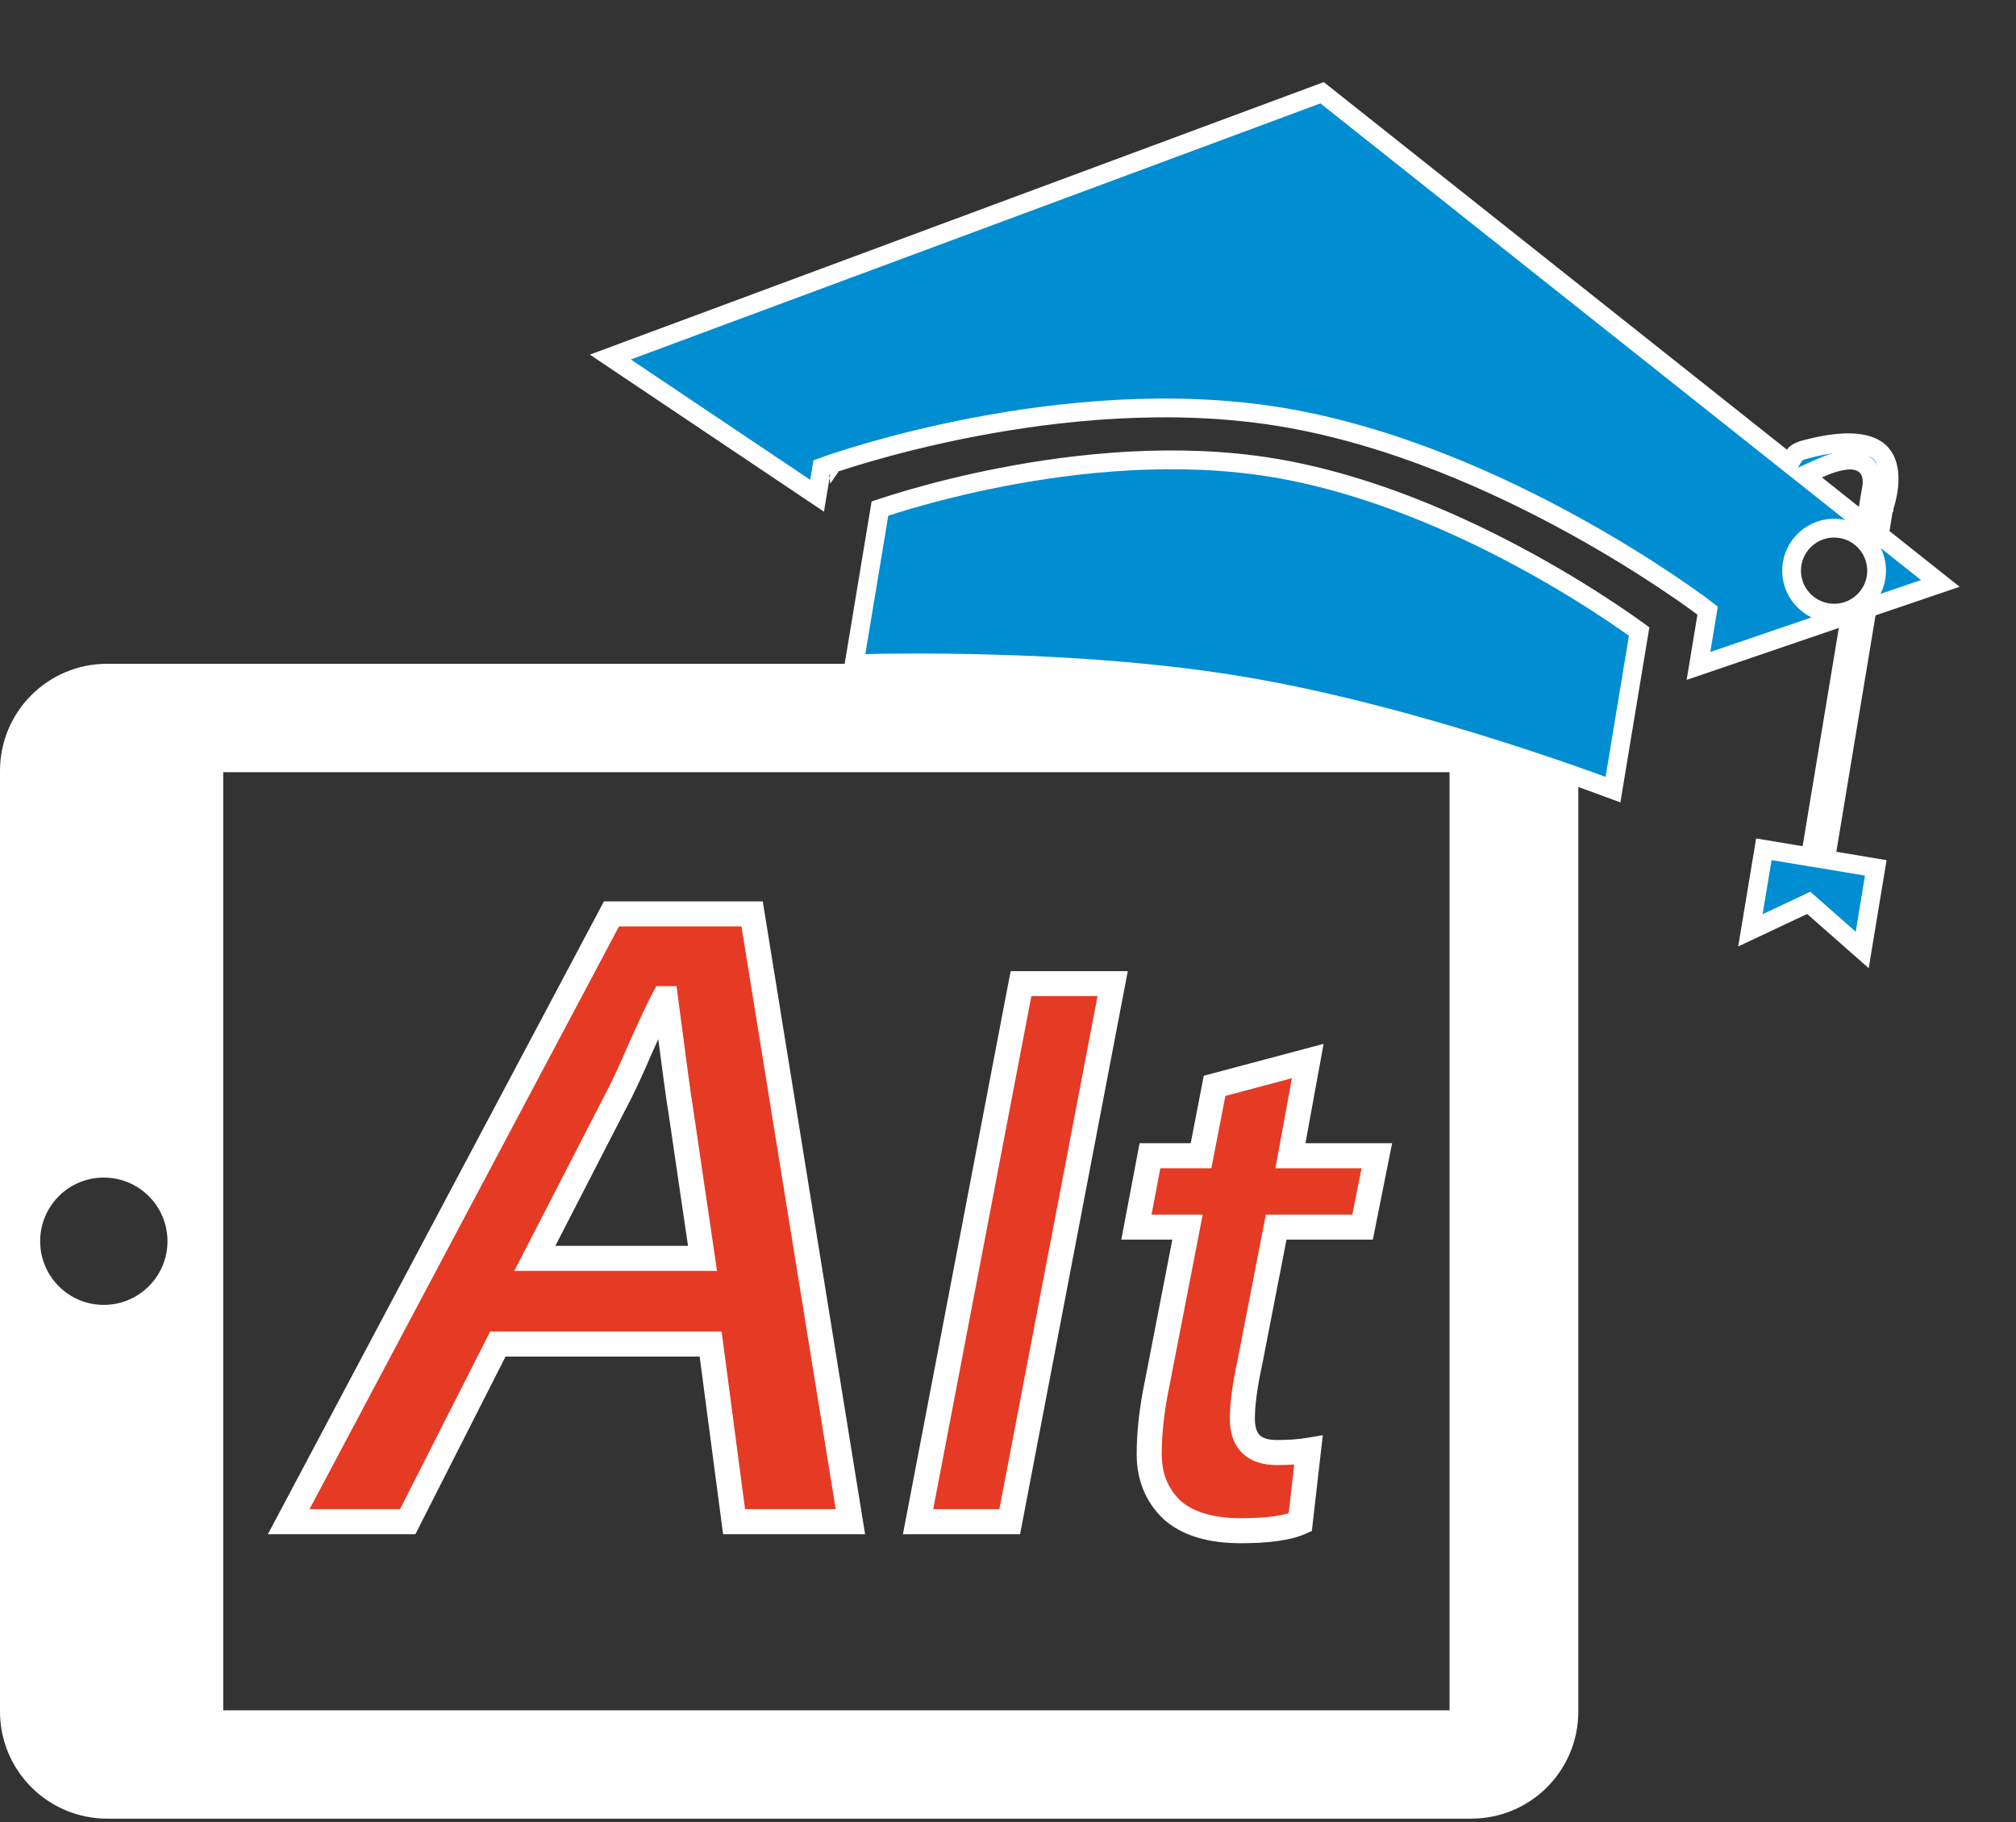 <svg width="322" height="291" viewBox="0 0 322 291" fill="none" xmlns="http://www.w3.org/2000/svg">
<rect x="0" y="0" width="322" height="291" fill="#333333" stroke="none"/>
<path d="M252.093 273.323L252.093 123.093C252.093 113.623 244.433 106 234.97 106L17.116 106C7.683 106 -1.49858e-05 113.623 -1.49858e-05 123.093L-1.49858e-05 273.323C-1.49858e-05 282.763 7.675 290.424 17.116 290.424L234.97 290.424C244.433 290.439 252.093 282.771 252.093 273.323ZM6.415 198.216C6.415 192.594 10.96 188.049 16.574 188.049C22.195 188.049 26.749 192.594 26.749 198.216C26.749 203.822 22.195 208.383 16.574 208.383C10.96 208.383 6.415 203.822 6.415 198.216ZM35.655 273.123L35.655 123.309L231.522 123.309L231.522 273.123H35.655V273.123Z" fill="white"/>
<path d="M113.504 214.632H79.52L65.12 243H46.112L97.664 145.944H120.128L135.824 243H117.248L113.504 214.632ZM85.424 200.952H112.208L108.608 176.472C108.512 176.184 107.744 170.52 106.304 159.48H106.016C105.44 160.536 104.24 163.08 102.416 167.112C100.688 171.144 99.248 174.216 98.096 176.328L85.424 200.952ZM161.276 243H146.636L163.076 157.08H177.716L161.276 243ZM193.993 173.4L208.873 169.44L206.113 184.56H219.913L217.633 195.96H203.833L199.633 217.56C198.833 221.24 198.433 224.24 198.433 226.56C198.433 230.16 200.273 231.96 203.953 231.96C205.873 231.96 207.553 231.84 208.993 231.6L207.673 243.12C205.673 244 202.513 244.44 198.193 244.44C193.313 244.44 189.633 243.32 187.153 241.08C184.753 238.76 183.553 235.8 183.553 232.2C183.553 228.68 183.993 224.84 184.873 220.68L189.673 195.96H181.513L183.673 184.56H191.833L193.993 173.4Z" fill="#E53A24"/>
<path d="M113.504 214.632L115.487 214.37L115.257 212.632H113.504V214.632ZM79.52 214.632V212.632H78.292L77.737 213.727L79.52 214.632ZM65.12 243V245H66.348L66.903 243.905L65.12 243ZM46.112 243L44.346 242.062L42.785 245H46.112V243ZM97.664 145.944V143.944H96.462L95.898 145.006L97.664 145.944ZM120.128 145.944L122.102 145.625L121.831 143.944H120.128V145.944ZM135.824 243V245H138.173L137.798 242.681L135.824 243ZM117.248 243L115.265 243.262L115.495 245H117.248V243ZM85.424 200.952L83.646 200.037L82.145 202.952H85.424V200.952ZM112.208 200.952V202.952H114.524L114.187 200.661L112.208 200.952ZM108.608 176.472L110.587 176.181L110.561 176.007L110.505 175.84L108.608 176.472ZM106.304 159.48L108.287 159.221L108.06 157.48H106.304V159.48ZM106.016 159.48V157.48H104.829L104.26 158.522L106.016 159.48ZM102.416 167.112L100.594 166.288L100.586 166.306L100.578 166.324L102.416 167.112ZM98.096 176.328L96.34 175.37L96.329 175.391L96.318 175.413L98.096 176.328ZM113.504 212.632H79.52V216.632H113.504V212.632ZM77.737 213.727L63.337 242.095L66.903 243.905L81.303 215.537L77.737 213.727ZM65.12 241H46.112V245H65.12V241ZM47.878 243.938L99.43 146.882L95.898 145.006L44.346 242.062L47.878 243.938ZM97.664 147.944H120.128V143.944H97.664V147.944ZM118.154 146.263L133.85 243.319L137.798 242.681L122.102 145.625L118.154 146.263ZM135.824 241H117.248V245H135.824V241ZM119.231 242.738L115.487 214.37L111.521 214.894L115.265 243.262L119.231 242.738ZM85.424 202.952H112.208V198.952H85.424V202.952ZM114.187 200.661L110.587 176.181L106.629 176.763L110.229 201.243L114.187 200.661ZM110.505 175.84C110.55 175.975 110.565 176.076 110.548 175.986C110.541 175.95 110.53 175.888 110.515 175.793C110.484 175.605 110.443 175.329 110.389 174.961C110.283 174.226 110.134 173.154 109.942 171.739C109.559 168.912 109.007 164.74 108.287 159.221L104.321 159.739C105.041 165.26 105.593 169.44 105.978 172.277C106.17 173.694 106.321 174.782 106.431 175.535C106.485 175.911 106.531 176.211 106.566 176.431C106.584 176.54 106.601 176.64 106.616 176.724C106.622 176.754 106.654 176.933 106.711 177.104L110.505 175.84ZM106.304 157.48H106.016V161.48H106.304V157.48ZM104.26 158.522C103.641 159.658 102.408 162.277 100.594 166.288L104.238 167.936C106.072 163.883 107.239 161.414 107.772 160.438L104.26 158.522ZM100.578 166.324C98.858 170.337 97.447 173.341 96.34 175.37L99.852 177.286C101.049 175.091 102.518 171.951 104.254 167.9L100.578 166.324ZM96.318 175.413L83.646 200.037L87.202 201.867L99.874 177.243L96.318 175.413ZM161.276 243V245H162.929L163.24 243.376L161.276 243ZM146.636 243L144.671 242.624L144.217 245H146.636V243ZM163.076 157.08V155.08H161.422L161.111 156.704L163.076 157.08ZM177.716 157.08L179.68 157.456L180.135 155.08H177.716V157.08ZM161.276 241H146.636V245H161.276V241ZM148.6 243.376L165.04 157.456L161.111 156.704L144.671 242.624L148.6 243.376ZM163.076 159.08H177.716V155.08H163.076V159.08ZM175.751 156.704L159.311 242.624L163.24 243.376L179.68 157.456L175.751 156.704ZM193.993 173.4L193.479 171.467L192.268 171.79L192.03 173.02L193.993 173.4ZM208.873 169.44L210.841 169.799L211.407 166.696L208.359 167.507L208.873 169.44ZM206.113 184.56L204.146 184.201L203.715 186.56H206.113V184.56ZM219.913 184.56L221.875 184.952L222.353 182.56H219.913V184.56ZM217.633 195.96V197.96H219.273L219.595 196.352L217.633 195.96ZM203.833 195.96V193.96H202.185L201.87 195.578L203.833 195.96ZM199.633 217.56L201.588 217.985L201.592 217.963L201.597 217.942L199.633 217.56ZM208.993 231.6L210.98 231.828L211.283 229.191L208.665 229.627L208.993 231.6ZM207.673 243.12L208.479 244.951L209.53 244.488L209.66 243.348L207.673 243.12ZM187.153 241.08L185.763 242.518L185.788 242.542L185.813 242.564L187.153 241.08ZM184.873 220.68L186.83 221.094L186.834 221.078L186.837 221.061L184.873 220.68ZM189.673 195.96L191.637 196.341L192.099 193.96H189.673V195.96ZM181.513 195.96L179.548 195.588L179.099 197.96H181.513V195.96ZM183.673 184.56V182.56H182.017L181.708 184.188L183.673 184.56ZM191.833 184.56V186.56H193.483L193.797 184.94L191.833 184.56ZM194.508 175.333L209.388 171.373L208.359 167.507L193.479 171.467L194.508 175.333ZM206.906 169.081L204.146 184.201L208.081 184.919L210.841 169.799L206.906 169.081ZM206.113 186.56H219.913V182.56H206.113V186.56ZM217.952 184.168L215.672 195.568L219.595 196.352L221.875 184.952L217.952 184.168ZM217.633 193.96H203.833V197.96H217.633V193.96ZM201.87 195.578L197.67 217.178L201.597 217.942L205.797 196.342L201.87 195.578ZM197.679 217.135C196.865 220.88 196.433 224.037 196.433 226.56H200.433C200.433 224.443 200.802 221.6 201.588 217.985L197.679 217.135ZM196.433 226.56C196.433 228.68 196.978 230.634 198.415 232.04C199.844 233.437 201.816 233.96 203.953 233.96V229.96C202.411 229.96 201.623 229.583 201.212 229.18C200.809 228.786 200.433 228.04 200.433 226.56H196.433ZM203.953 233.96C205.951 233.96 207.746 233.836 209.322 233.573L208.665 229.627C207.361 229.844 205.795 229.96 203.953 229.96V233.96ZM207.006 231.372L205.686 242.892L209.66 243.348L210.98 231.828L207.006 231.372ZM206.868 241.289C205.265 241.995 202.454 242.44 198.193 242.44V246.44C202.572 246.44 206.081 246.005 208.479 244.951L206.868 241.289ZM198.193 242.44C193.584 242.44 190.468 241.379 188.494 239.596L185.813 242.564C188.798 245.261 193.042 246.44 198.193 246.44V242.44ZM188.543 239.642C186.566 237.73 185.553 235.305 185.553 232.2H181.553C181.553 236.295 182.941 239.79 185.763 242.518L188.543 239.642ZM185.553 232.2C185.553 228.844 185.973 225.145 186.83 221.094L182.917 220.266C182.014 224.535 181.553 228.516 181.553 232.2H185.553ZM186.837 221.061L191.637 196.341L187.71 195.579L182.91 220.299L186.837 221.061ZM189.673 193.96H181.513V197.96H189.673V193.96ZM183.478 196.332L185.638 184.932L181.708 184.188L179.548 195.588L183.478 196.332ZM183.673 186.56H191.833V182.56H183.673V186.56ZM193.797 184.94L195.957 173.78L192.03 173.02L189.87 184.18L193.797 184.94Z" fill="white"/>
<path d="M198.113 109.492L198.112 109.492C183.423 107.061 167.54 106.204 155.352 105.953C149.253 105.827 144.069 105.852 140.407 105.909C138.755 105.935 137.412 105.967 136.436 105.994L140.545 81.216C140.725 81.156 140.933 81.086 141.169 81.008C142.124 80.695 143.527 80.25 145.311 79.731C148.879 78.694 153.964 77.363 160.015 76.191C172.136 73.845 188.044 72.159 203.385 74.701C218.742 77.246 233.524 83.902 244.506 89.96C249.987 92.984 254.502 95.847 257.643 97.953C259.214 99.006 260.44 99.868 261.271 100.466C261.474 100.611 261.653 100.741 261.808 100.854L257.63 126.093C256.714 125.752 255.455 125.288 253.9 124.73C250.453 123.494 245.554 121.796 239.741 119.946C228.123 116.249 212.81 111.932 198.113 109.492Z" fill="#008DD2" stroke="white" stroke-width="3"/>
<path d="M279.577 148.567L281.728 135.621L287.668 136.611L289.147 136.857L289.394 135.379C289.837 132.736 290.797 126.947 291.947 120.012C292.953 113.946 294.104 107.003 295.182 100.522L295.594 98.045L293.218 98.857L271.283 106.345L272.597 98.404L272.744 97.513L272.026 96.966L271.117 98.16C272.026 96.966 272.025 96.966 272.025 96.966L272.023 96.965L272.018 96.96L271.999 96.946L271.925 96.891C271.893 96.866 271.852 96.835 271.804 96.799C271.757 96.765 271.703 96.725 271.643 96.68C271.395 96.496 271.029 96.228 270.553 95.886C269.6 95.201 268.204 94.22 266.422 93.025C262.858 90.637 257.745 87.395 251.538 83.971C239.143 77.133 222.302 69.526 204.68 66.601L204.68 66.601C187.053 63.68 168.896 65.626 155.196 68.277C148.335 69.604 142.569 71.113 138.514 72.291C136.487 72.88 134.886 73.387 133.789 73.747C133.241 73.928 132.818 74.072 132.531 74.171C132.388 74.22 132.278 74.259 132.203 74.285L132.118 74.316L132.095 74.324L132.089 74.326L132.087 74.327C132.087 74.327 132.086 74.327 132.596 75.738L132.086 74.327L131.26 74.626L131.117 75.492L130.508 79.166L97.483 57.017L211.166 14.812L284.481 72.981L285.798 74.027L286.687 72.598C286.741 72.511 286.985 72.216 287.894 71.898C293.074 70.457 296.316 70.49 298.297 71.12C300.167 71.715 301.03 72.877 301.432 74.216C301.863 75.647 301.768 77.32 301.517 78.728C301.394 79.416 301.241 80.004 301.119 80.417C301.059 80.623 301.007 80.784 300.971 80.891C300.966 80.905 300.961 80.918 300.957 80.931C300.945 80.964 300.936 80.989 300.93 81.007L300.921 81.032L300.921 81.033L300.92 81.034L300.92 81.035L300.92 81.036L300.868 81.173L300.844 81.32L300.315 84.566L300.174 85.435L300.863 85.982L309.913 93.169L299.083 96.85L298.232 97.139L298.085 98.025L291.825 135.775L291.58 137.252L293.057 137.499L299.604 138.594L297.437 151.696L289.635 144.829L288.895 144.178L288.004 144.598L279.577 148.567ZM291.837 97.828L291.841 97.829C295.536 98.437 299.036 95.939 299.647 92.238C300.257 88.547 297.749 85.042 294.056 84.431C290.363 83.821 286.869 86.323 286.244 90.017L286.243 90.024C285.633 93.725 288.143 97.211 291.837 97.828ZM290.381 74.874L288.152 75.888L290.068 77.413L295.967 82.104L297.94 83.673L298.377 81.19C298.582 80.03 298.751 79.004 298.848 78.413C298.886 78.184 298.913 78.019 298.927 77.939L298.929 77.926C299.134 76.692 299.018 75.47 298.226 74.565C297.443 73.669 296.332 73.467 295.456 73.47C293.734 73.477 291.691 74.277 290.381 74.874Z" fill="#008DD2" stroke="white" stroke-width="3"/>
</svg>
